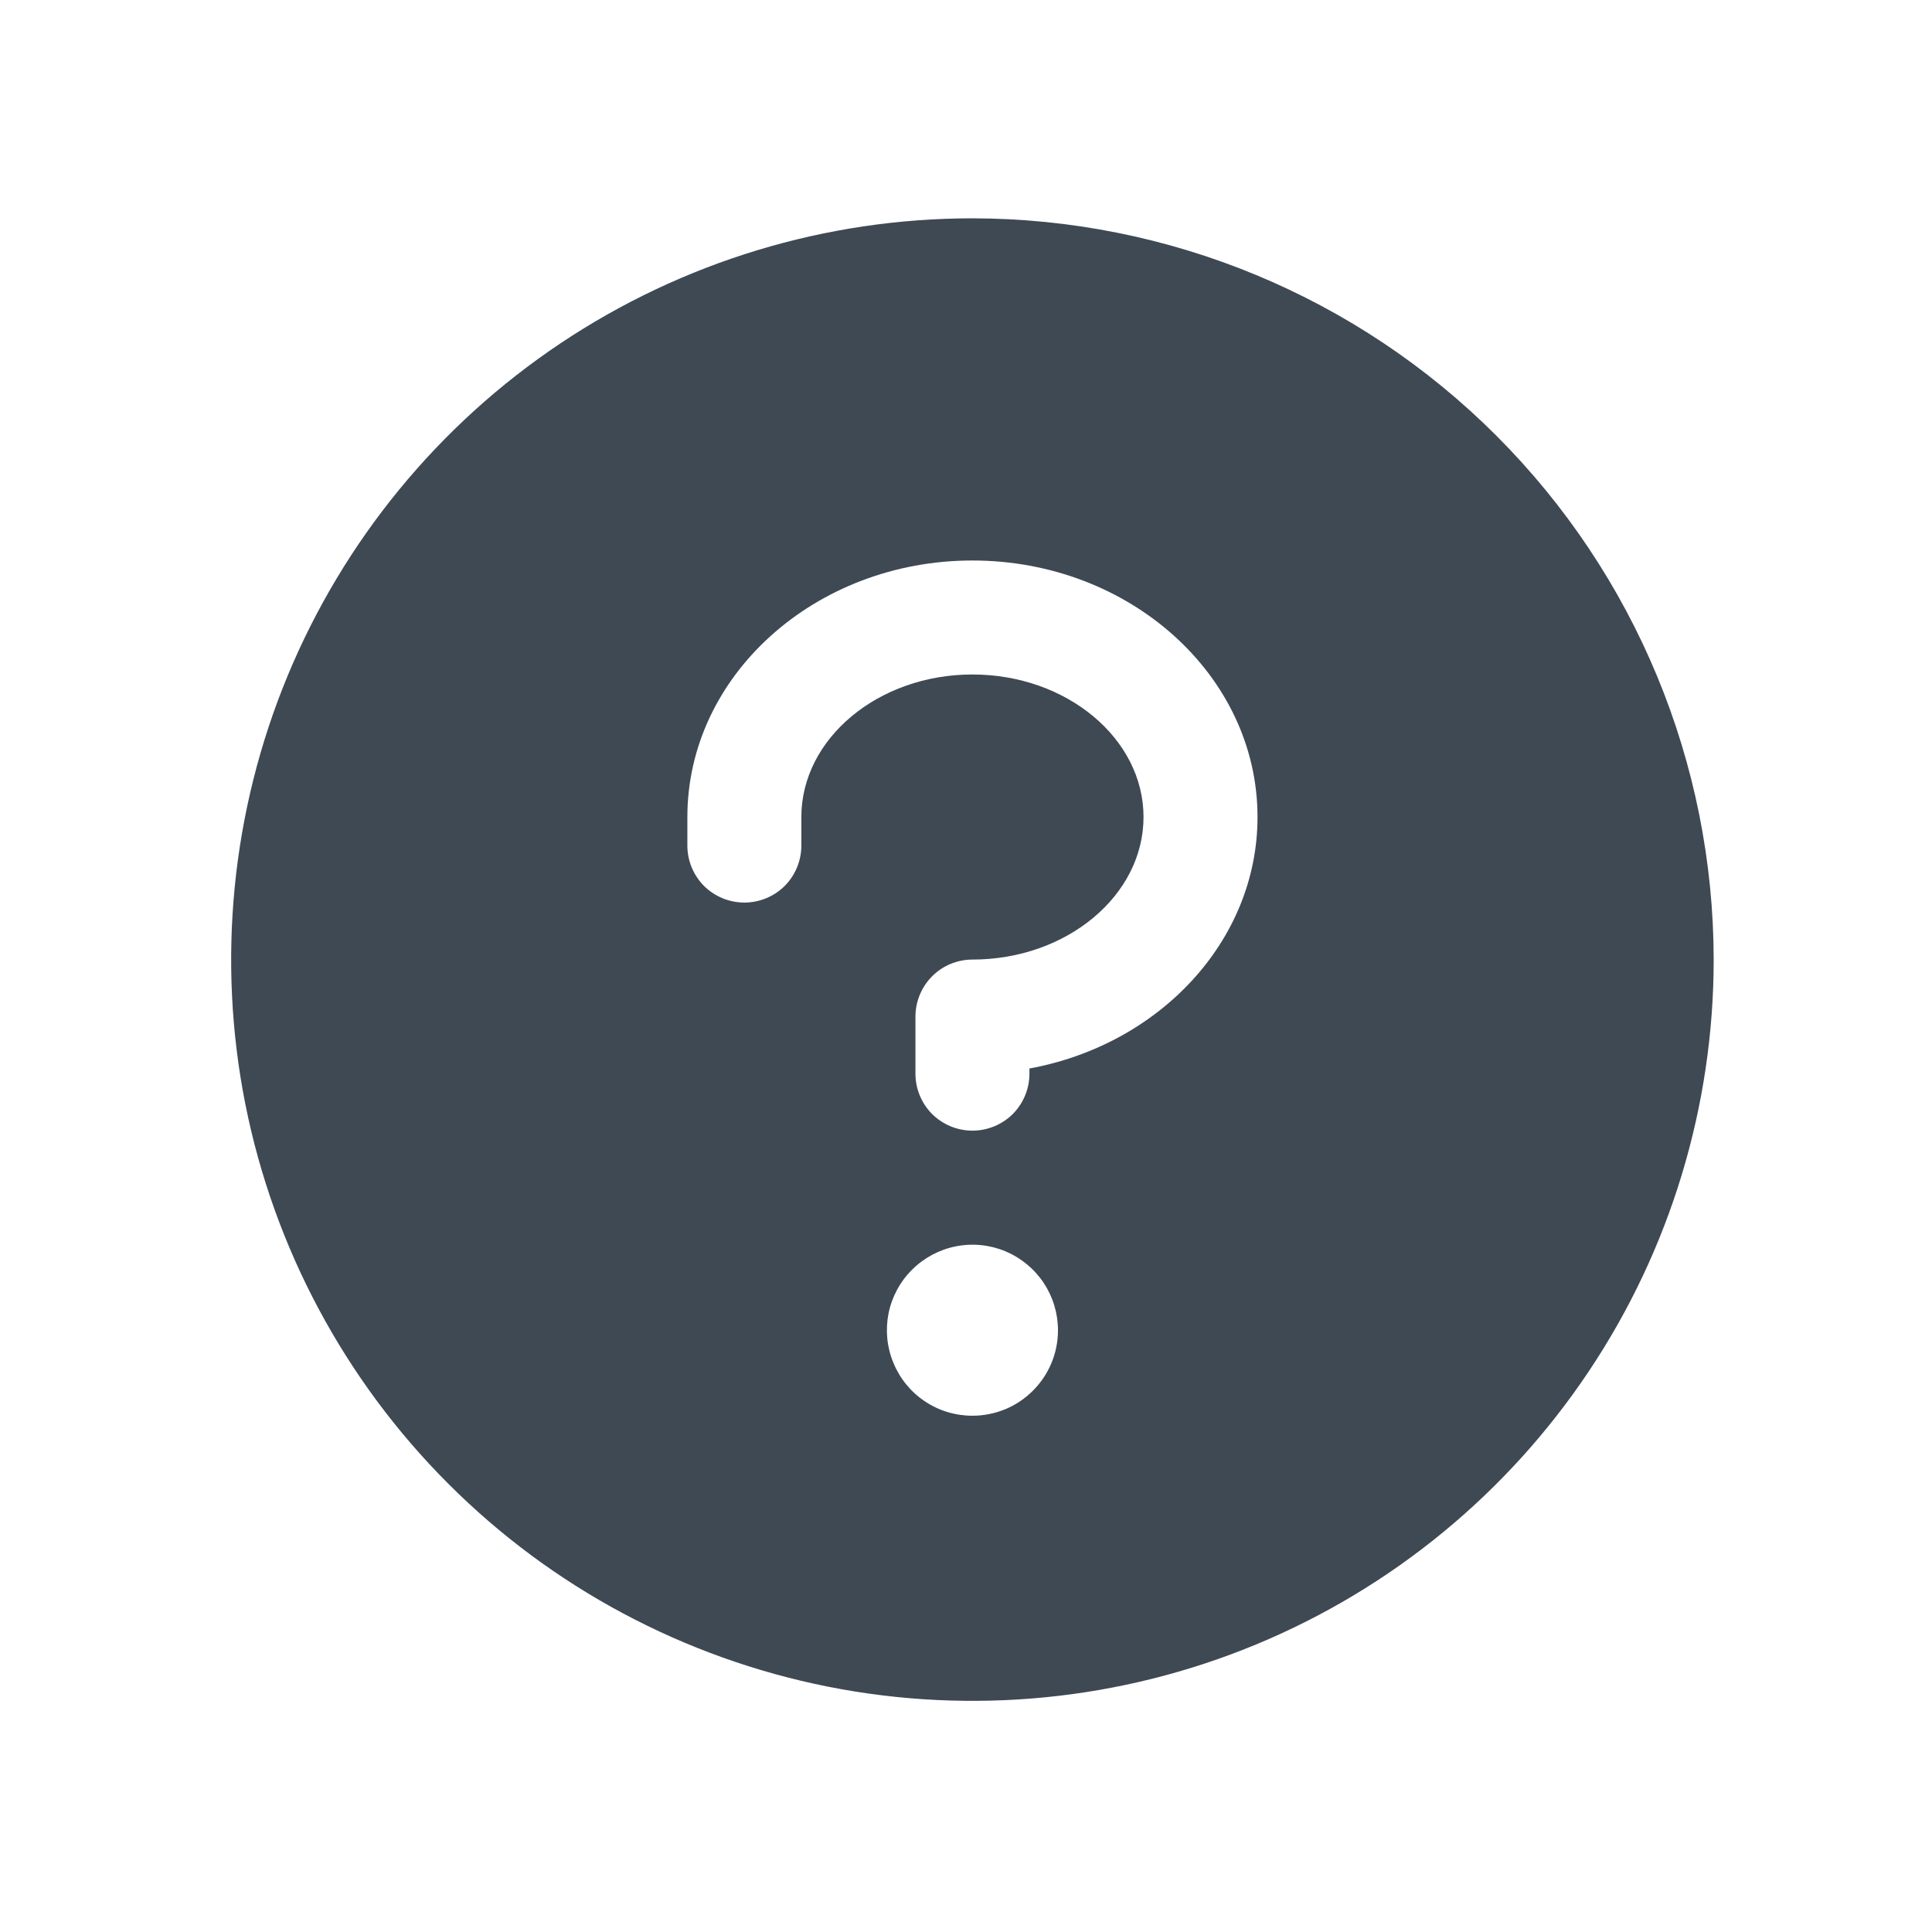 <svg width="18" height="18" viewBox="0 0 18 18" fill="none" xmlns="http://www.w3.org/2000/svg">
<g opacity="0.8">
<path d="M9.06 2.034C7.694 2.034 6.359 2.439 5.223 3.198C4.087 3.957 3.202 5.036 2.679 6.298C2.157 7.559 2.02 8.948 2.286 10.288C2.553 11.627 3.211 12.858 4.177 13.824C5.142 14.79 6.373 15.447 7.713 15.714C9.052 15.98 10.441 15.844 11.703 15.321C12.965 14.798 14.043 13.913 14.802 12.777C15.561 11.642 15.966 10.306 15.966 8.94C15.964 7.109 15.236 5.354 13.941 4.059C12.647 2.764 10.891 2.036 9.06 2.034ZM9.06 13.19C8.902 13.19 8.748 13.144 8.617 13.056C8.486 12.969 8.384 12.844 8.324 12.698C8.263 12.553 8.248 12.393 8.278 12.238C8.309 12.084 8.385 11.941 8.497 11.83C8.608 11.719 8.75 11.643 8.905 11.612C9.059 11.581 9.219 11.597 9.365 11.657C9.511 11.718 9.635 11.82 9.723 11.951C9.81 12.082 9.857 12.236 9.857 12.394C9.857 12.605 9.773 12.808 9.623 12.957C9.474 13.107 9.271 13.19 9.06 13.19ZM9.591 9.955V10.003C9.591 10.144 9.535 10.279 9.436 10.379C9.336 10.478 9.201 10.534 9.06 10.534C8.919 10.534 8.784 10.478 8.684 10.379C8.585 10.279 8.529 10.144 8.529 10.003V9.472C8.529 9.331 8.585 9.196 8.684 9.096C8.784 8.996 8.919 8.94 9.06 8.94C9.939 8.94 10.654 8.343 10.654 7.612C10.654 6.882 9.939 6.284 9.06 6.284C8.181 6.284 7.466 6.882 7.466 7.612V7.878C7.466 8.019 7.41 8.154 7.311 8.254C7.211 8.353 7.076 8.409 6.935 8.409C6.794 8.409 6.659 8.353 6.559 8.254C6.46 8.154 6.404 8.019 6.404 7.878V7.612C6.404 6.294 7.595 5.222 9.06 5.222C10.525 5.222 11.716 6.294 11.716 7.612C11.716 8.766 10.803 9.733 9.591 9.955Z" fill="#0E1C29"/>
</g>
</svg>
